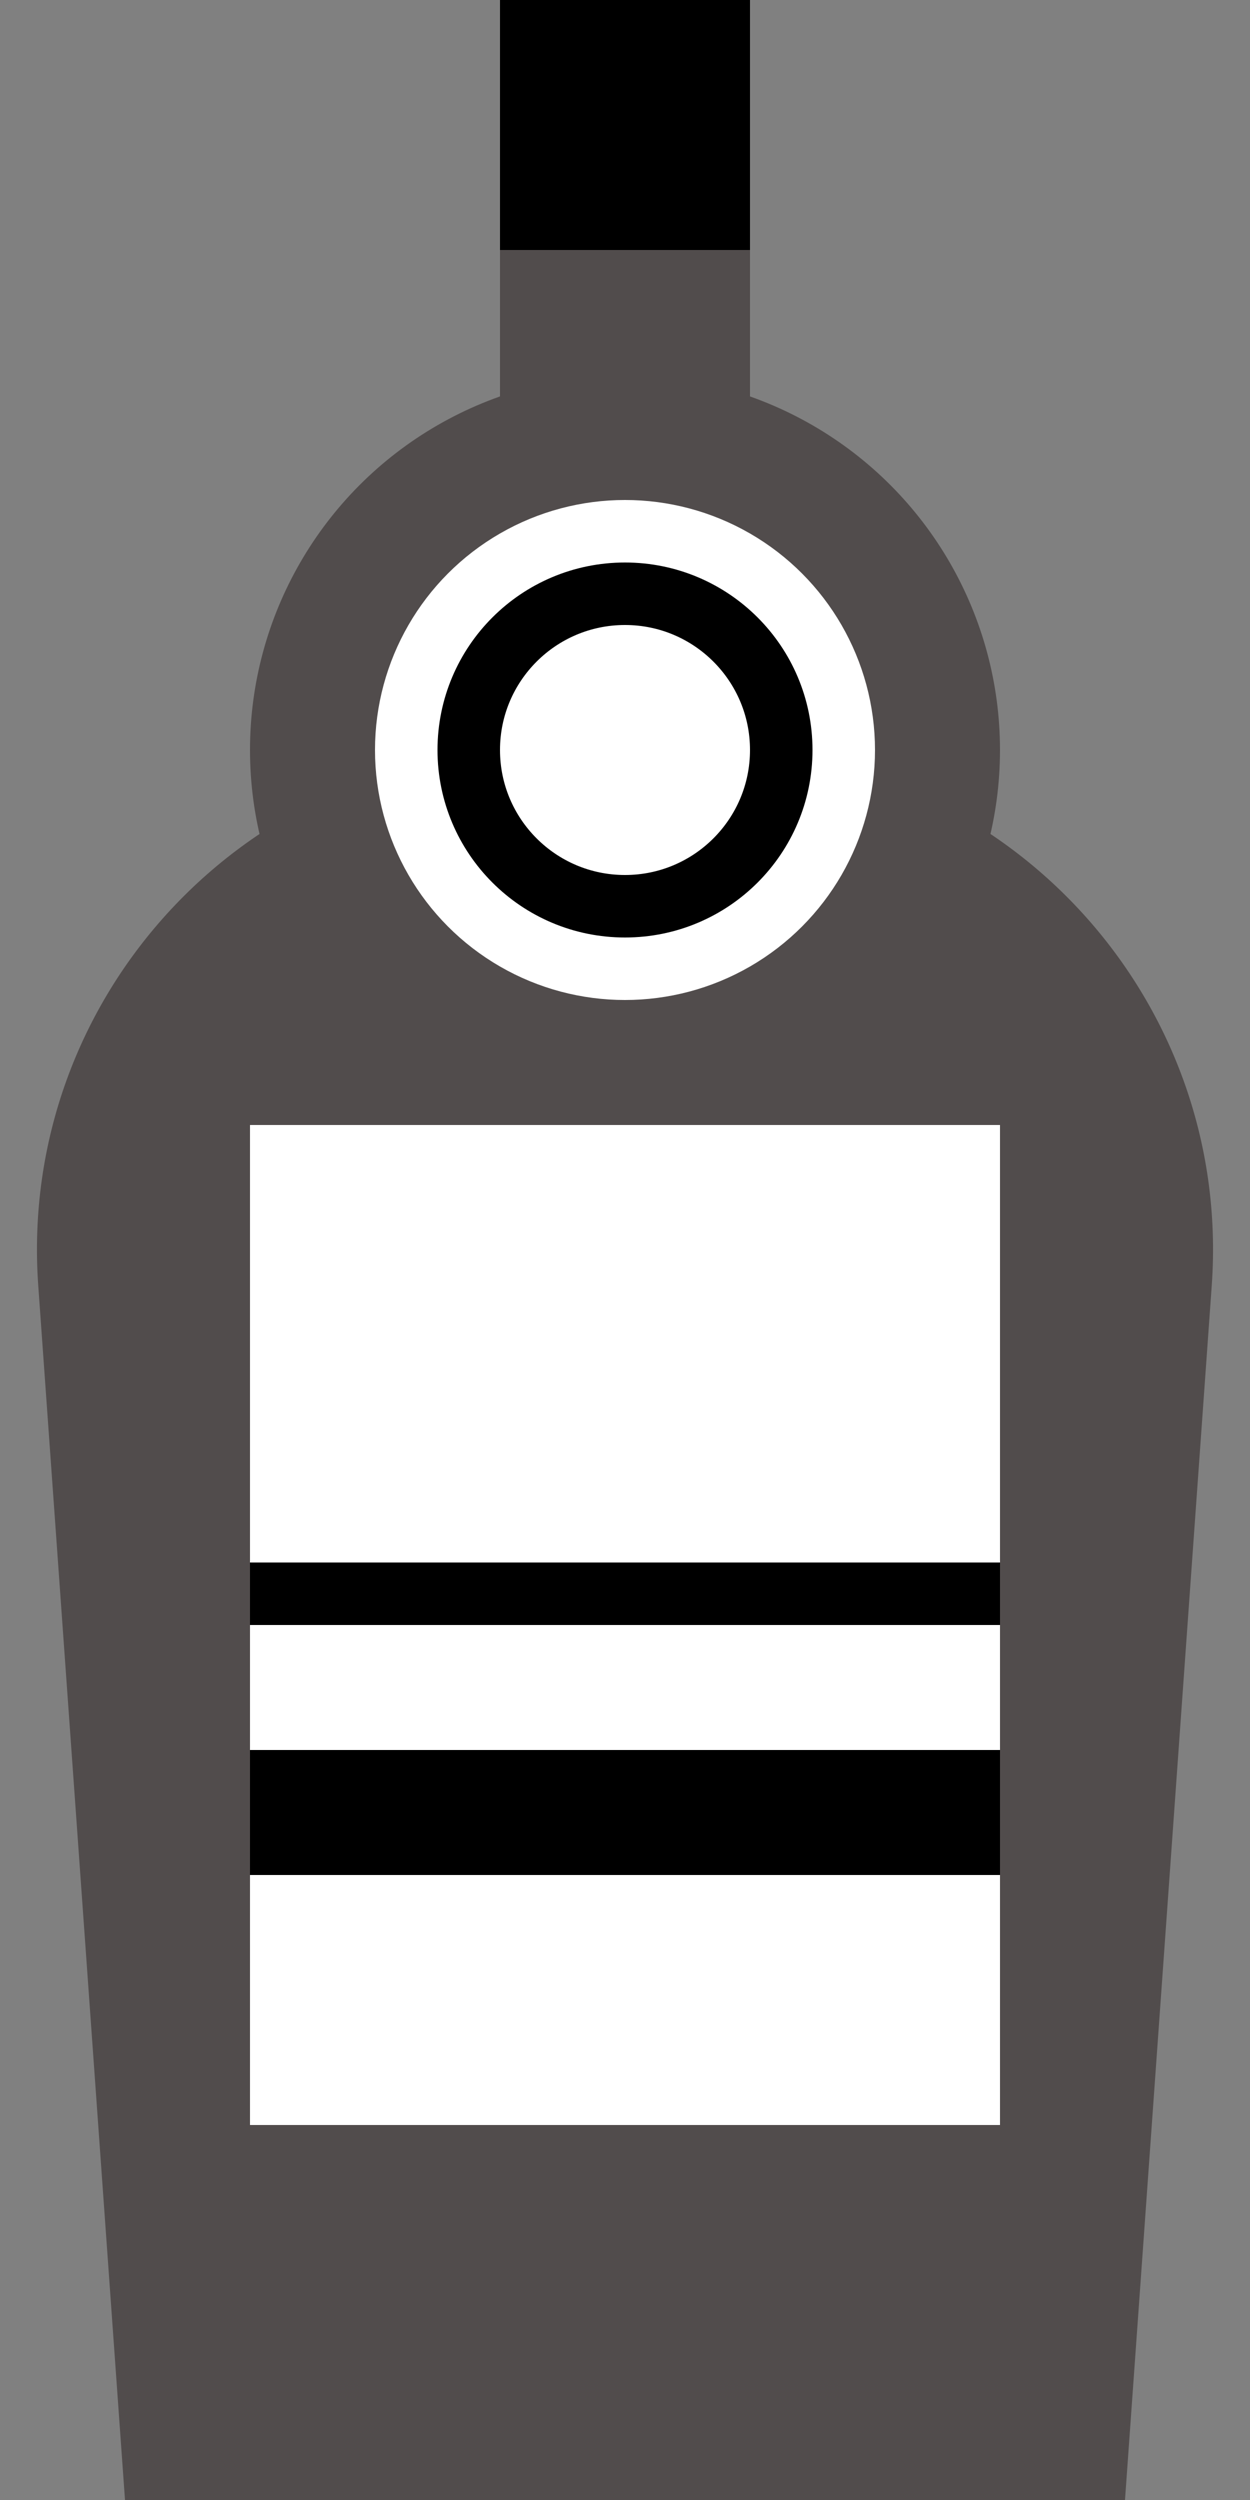<svg width="10" height="20" viewBox="0 0 10 20" fill="none" xmlns="http://www.w3.org/2000/svg">
<rect x="0" y="0" width="10" height="20" fill="#808080" stroke="none"/>
<path d="M0.306 10.285C0.141 7.97 1.975 6 4.296 6H5.704C8.025 6 9.859 7.97 9.694 10.285L9 20H1L0.306 10.285Z" fill="#514C4C"/>
<circle cx="5" cy="6" r="3" fill="#514C4C"/>
<rect x="4" width="2" height="5" fill="#514C4C"/>
<rect x="2" y="9" width="6" height="8" fill="white"/>
<circle cx="5" cy="6" r="2" fill="white"/>
<circle cx="5" cy="6" r="1.25" fill="white" stroke="black" stroke-width="0.5"/>
<line x1="2" y1="14.5" x2="8" y2="14.5" stroke="black"/>
<line x1="2" y1="12.75" x2="8" y2="12.75" stroke="black" stroke-width="0.5"/>
<rect x="4" width="2" height="2" fill="black"/>
</svg>
